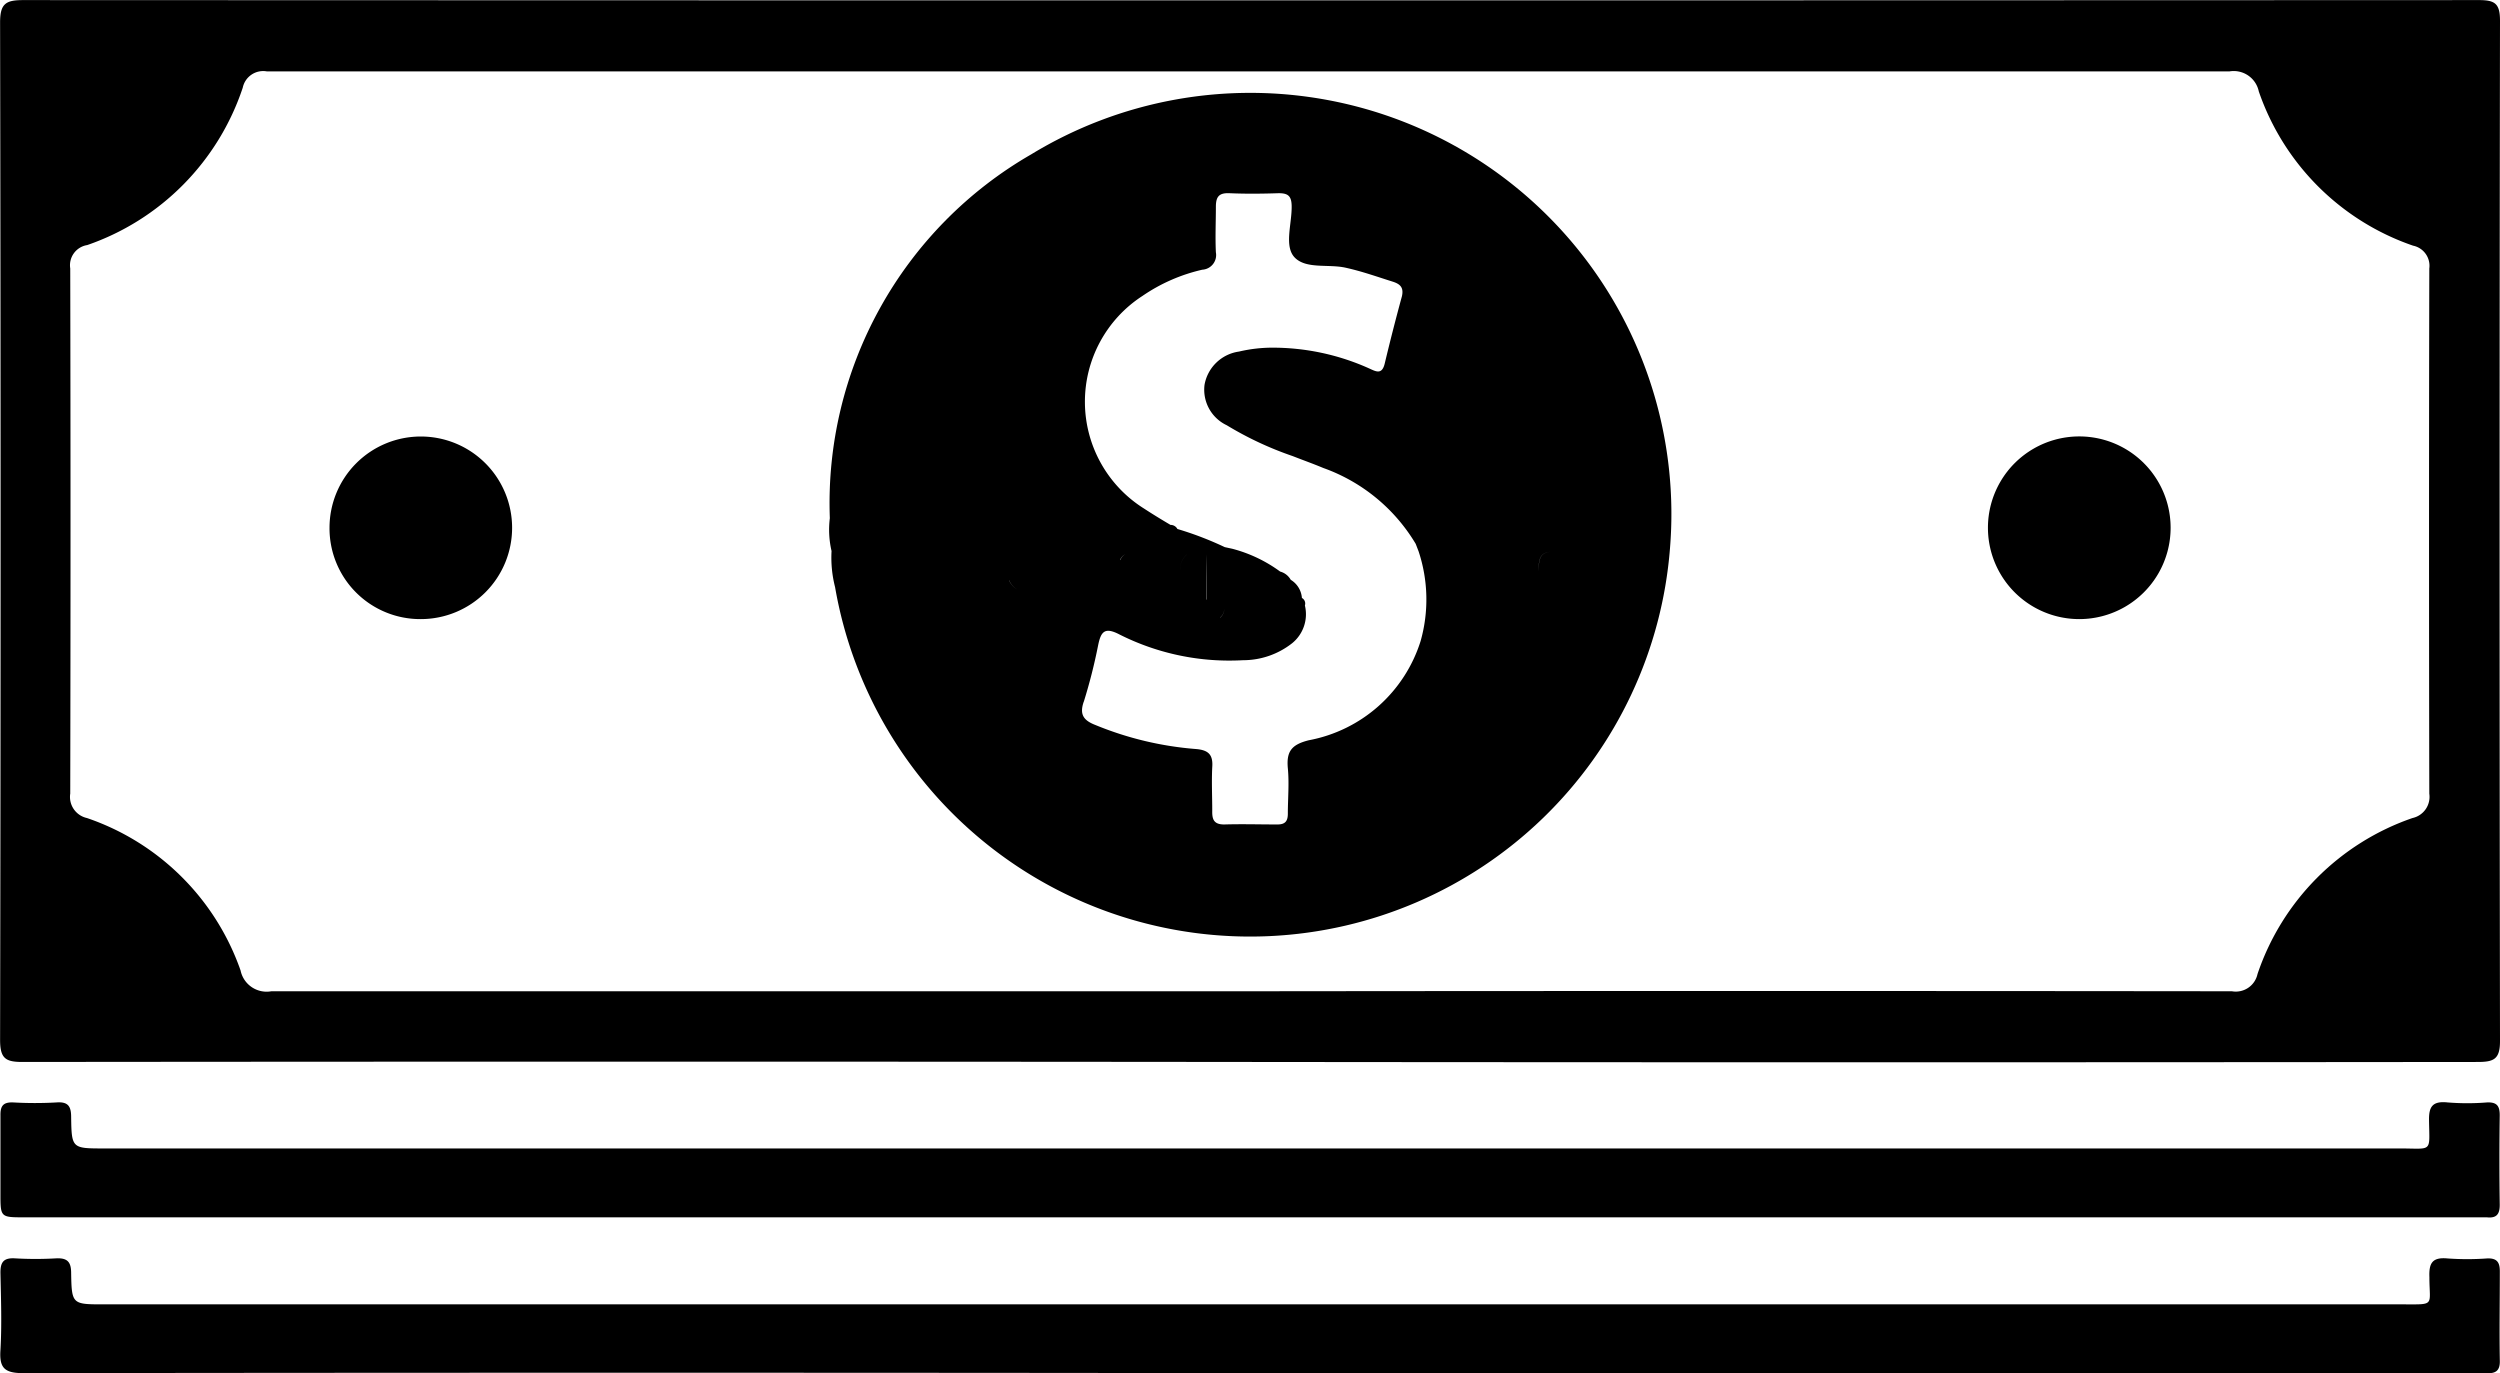 <svg id="Grupo_3982" data-name="Grupo 3982" xmlns="http://www.w3.org/2000/svg" width="27.548" height="15.132" viewBox="0 0 27.548 15.132">
  <path id="Trazado_1412" data-name="Trazado 1412" d="M6.742,29.566q6.764-.007,13.528,0t13.529,0c.177,0,.247-.029.246-.233q-.009-5.62,0-11.241c0-.19-.057-.227-.233-.227q-13.528.006-27.057,0c-.19,0-.257.035-.257.245q.011,5.609,0,11.221C6.5,29.527,6.559,29.566,6.742,29.566Zm.712-9A2.754,2.754,0,0,0,9.172,18.83a.23.23,0,0,1,.267-.179c1.253,0,2.507,0,3.759,0q8.932,0,17.865,0a.282.282,0,0,1,.324.22,2.738,2.738,0,0,0,1.7,1.7.226.226,0,0,1,.179.251q-.006,2.895,0,5.788a.239.239,0,0,1-.185.268,2.747,2.747,0,0,0-1.708,1.719.245.245,0,0,1-.282.19q-5.421-.006-10.843,0-5.381,0-10.761,0a.293.293,0,0,1-.339-.229,2.724,2.724,0,0,0-1.693-1.68.238.238,0,0,1-.184-.269q.006-2.893,0-5.787A.225.225,0,0,1,7.455,20.565Z" transform="translate(-6.497 -17.864)" />
  <path id="Trazado_1413" data-name="Trazado 1413" d="M32.942,33.7H7.646c-.354,0-.359,0-.364-.344,0-.117-.03-.173-.162-.163a4.26,4.26,0,0,1-.475,0c-.112-.005-.143.039-.142.14,0,.288,0,.577,0,.865,0,.261,0,.261.264.261h27.01c.042,0,.083,0,.124,0,.109.012.143-.037.142-.14q-.007-.492,0-.985c0-.1-.029-.146-.141-.141a2.721,2.721,0,0,1-.433,0c-.171-.018-.208.051-.205.2C33.269,33.751,33.306,33.7,32.942,33.7Z" transform="translate(-6.498 -21.045)" />
  <path id="Trazado_1414" data-name="Trazado 1414" d="M33.9,35.435a3.033,3.033,0,0,1-.434,0c-.17-.016-.206.054-.2.206,0,.323.07.3-.3.3H7.642c-.35,0-.356,0-.362-.344,0-.12-.038-.169-.165-.163a3.906,3.906,0,0,1-.454,0c-.132-.008-.162.049-.16.166.006.281.016.564,0,.844-.014.2.046.256.258.255q6.753-.009,13.506,0H33.644c.083,0,.165,0,.248,0,.1.006.152-.023.15-.133-.006-.328,0-.656,0-.985C34.043,35.476,34.01,35.43,33.9,35.435Z" transform="translate(-6.496 -21.568)" />
  <path id="Trazado_1415" data-name="Trazado 1415" d="M18.009,24.631a4.641,4.641,0,0,0,9.2-.429,4.64,4.64,0,0,0-7.039-4.34,4.436,4.436,0,0,0-2.219,4.009,1.044,1.044,0,0,0,.019.362A1.311,1.311,0,0,0,18.009,24.631Zm1.918-.36.005,0h0Zm0,.284a.216.216,0,0,0,.086.1A.216.216,0,0,1,19.926,24.556Zm6.108-.319h0l.011-.008h0Zm-.276.271c0-.192.014-.25.127-.265C25.772,24.258,25.762,24.316,25.758,24.508Zm-5.009,1.385a5.967,5.967,0,0,0,.158-.623c.031-.151.074-.2.234-.117a2.689,2.689,0,0,0,1.362.284.873.873,0,0,0,.541-.187.411.411,0,0,0,.141-.416.07.07,0,0,0-.033-.083.256.256,0,0,0-.123-.2.192.192,0,0,0-.117-.091,1.557,1.557,0,0,0-.527-.251l-.083-.018a3.633,3.633,0,0,0-.522-.2.085.085,0,0,0-.076-.045c-.1-.059-.195-.117-.29-.179a1.389,1.389,0,0,1-.019-2.344,1.918,1.918,0,0,1,.659-.289.162.162,0,0,0,.15-.192c-.008-.167,0-.335,0-.5,0-.11.032-.156.149-.151.181.008.362.006.543,0,.1,0,.14.028.143.136.005.2-.089.455.039.578s.368.065.556.107.347.1.52.154c.077.025.123.061.1.161q-.1.367-.189.739c-.031.132-.1.088-.176.054a2.593,2.593,0,0,0-1.073-.227,1.609,1.609,0,0,0-.357.043.449.449,0,0,0-.38.366.433.433,0,0,0,.245.446,3.734,3.734,0,0,0,.727.34c.112.044.225.084.337.131a1.948,1.948,0,0,1,1.018.836l.032.083a1.684,1.684,0,0,1,.022.988,1.6,1.6,0,0,1-1.232,1.093c-.192.048-.248.125-.231.309.016.166,0,.335,0,.5,0,.084-.031.12-.118.119-.194,0-.389-.006-.583,0-.113,0-.134-.054-.132-.149,0-.16-.008-.322,0-.482.01-.136-.04-.188-.176-.2a3.653,3.653,0,0,1-1.109-.264C20.747,26.1,20.7,26.035,20.749,25.893Zm1.5-.925a.128.128,0,0,0,.048-.1A.128.128,0,0,1,22.251,24.968Zm-.153-.2c0-.166,0-.33,0-.5l-.016-.016.016.016.005-.005h0l-.005.005C22.1,24.439,22.1,24.6,22.1,24.769Zm-.948-.436a.132.132,0,0,1,.06-.065l.02-.02-.02.02A.132.132,0,0,0,21.151,24.333Zm.1-.1h0l.006.005Zm.633.043a.207.207,0,0,0-.067.19A.207.207,0,0,1,21.884,24.272Zm1.185.647h0l-.014-.012h0Z" transform="translate(-8.807 -18.161)" />
  <path id="Trazado_1416" data-name="Trazado 1416" d="M12.24,25.96a1.006,1.006,0,1,0-1.008-1.006A1,1,0,0,0,12.24,25.96Z" transform="translate(-7.601 -19.138)" />
  <path id="Trazado_1417" data-name="Trazado 1417" d="M35.137,25.96a1.006,1.006,0,1,0,0-2.013,1.006,1.006,0,0,0,0,2.013Z" transform="translate(-12.225 -19.138)" />
</svg>
